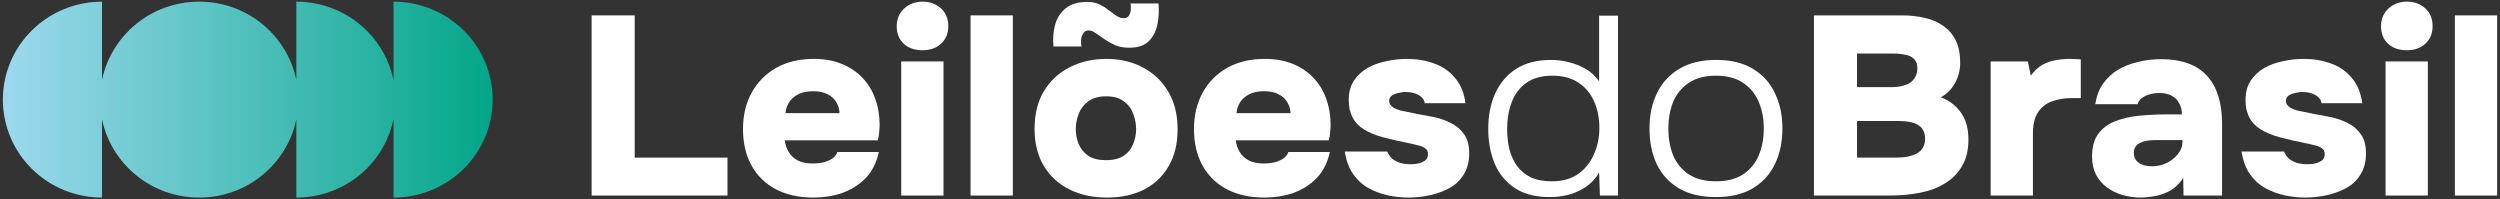 <svg width="778" height="62" viewBox="0 0 778 62" fill="none" xmlns="http://www.w3.org/2000/svg">
<rect x="0" y="0" width="778" height="62" fill="#333333" stroke="none"/>
<path d="M184.113 60.852V4.79H197.516V49.054H226.391V60.852H184.113Z" fill="white"/>
<path fill-rule="evenodd" clip-rule="evenodd" d="M241.398 58.873C244.707 60.615 248.623 61.486 253.146 61.486C256.29 61.486 259.269 61.011 262.082 60.061C264.895 59.058 267.322 57.527 269.362 55.468C271.403 53.356 272.782 50.638 273.499 47.312H260.592C260.372 47.998 259.903 48.632 259.186 49.212C258.469 49.74 257.559 50.163 256.456 50.479C255.408 50.743 254.222 50.875 252.898 50.875C251.023 50.875 249.478 50.559 248.265 49.925C247.051 49.291 246.114 48.42 245.452 47.312C244.79 46.203 244.376 44.989 244.211 43.669H273.168C273.389 42.878 273.527 42.112 273.582 41.373L273.747 38.998C273.747 35.989 273.279 33.217 272.341 30.683C271.458 28.149 270.107 25.959 268.287 24.111C266.522 22.263 264.371 20.838 261.833 19.835C259.351 18.832 256.483 18.331 253.229 18.331C248.761 18.331 244.873 19.254 241.563 21.102C238.309 22.95 235.772 25.51 233.951 28.783C232.131 32.056 231.221 35.857 231.221 40.185C231.221 44.514 232.104 48.289 233.869 51.509C235.634 54.676 238.143 57.131 241.398 58.873ZM261.254 35.197H244.459C244.514 34.141 244.845 33.085 245.452 32.029C246.058 30.974 246.996 30.103 248.265 29.416C249.533 28.73 251.105 28.387 252.981 28.387C254.911 28.387 256.483 28.73 257.697 29.416C258.91 30.05 259.793 30.894 260.344 31.95C260.951 33.006 261.254 34.088 261.254 35.197Z" fill="white"/>
<path d="M280.465 60.852V19.122H293.62V60.852H280.465Z" fill="white"/>
<path d="M287.084 15.638C284.657 15.638 282.699 14.952 281.21 13.579C279.776 12.207 279.059 10.412 279.059 8.195C279.059 5.925 279.831 4.077 281.375 2.652C282.92 1.227 284.85 0.514 287.167 0.514C289.373 0.514 291.249 1.2 292.793 2.573C294.337 3.945 295.11 5.793 295.11 8.116C295.11 10.386 294.365 12.207 292.876 13.579C291.387 14.952 289.456 15.638 287.084 15.638Z" fill="white"/>
<path d="M302.038 4.79V60.852H315.193V4.79H302.038Z" fill="white"/>
<path fill-rule="evenodd" clip-rule="evenodd" d="M344.461 61.486C340.103 61.486 336.214 60.641 332.795 58.952C329.43 57.263 326.783 54.834 324.852 51.667C322.922 48.447 321.956 44.593 321.956 40.106C321.956 35.513 322.922 31.607 324.852 28.387C326.838 25.114 329.513 22.633 332.877 20.944C336.242 19.201 340.048 18.331 344.295 18.331C348.597 18.331 352.403 19.228 355.713 21.023C359.022 22.765 361.642 25.272 363.573 28.545C365.503 31.765 366.468 35.672 366.468 40.264C366.468 44.752 365.531 48.579 363.655 51.746C361.835 54.914 359.27 57.342 355.961 59.031C352.651 60.668 348.818 61.486 344.461 61.486ZM344.212 49.846C346.529 49.846 348.377 49.371 349.756 48.42C351.135 47.47 352.1 46.256 352.651 44.778C353.258 43.3 353.561 41.769 353.561 40.185C353.561 38.602 353.258 37.018 352.651 35.434C352.1 33.851 351.135 32.557 349.756 31.554C348.432 30.498 346.584 29.971 344.212 29.971C341.896 29.971 340.048 30.498 338.669 31.554C337.29 32.557 336.297 33.851 335.69 35.434C335.084 36.965 334.78 38.549 334.78 40.185C334.78 41.769 335.084 43.326 335.69 44.857C336.352 46.335 337.345 47.55 338.669 48.5C340.048 49.397 341.896 49.846 344.212 49.846Z" fill="white"/>
<path d="M351.41 14.846C349.756 14.846 348.294 14.582 347.025 14.055C345.757 13.474 344.626 12.84 343.633 12.154C342.695 11.468 341.813 10.861 340.986 10.333C340.213 9.752 339.469 9.462 338.752 9.462C338.035 9.462 337.483 9.778 337.097 10.412C336.711 10.993 336.49 11.679 336.435 12.471C336.38 13.263 336.435 13.922 336.601 14.45H327.831C327.61 12.128 327.775 9.911 328.327 7.799C328.878 5.687 329.954 3.972 331.554 2.652C333.208 1.279 335.47 0.593 338.338 0.593C339.827 0.593 341.096 0.857 342.144 1.385C343.192 1.86 344.13 2.441 344.957 3.127C345.462 3.49 345.94 3.835 346.391 4.163C346.728 4.408 347.05 4.643 347.356 4.869C348.128 5.397 348.901 5.661 349.673 5.661C350.445 5.661 350.997 5.397 351.328 4.869C351.659 4.341 351.852 3.734 351.907 3.048C351.962 2.309 351.934 1.649 351.824 1.068H360.511C360.732 3.285 360.622 5.476 360.18 7.641C359.739 9.752 358.829 11.494 357.45 12.867C356.071 14.187 354.058 14.846 351.41 14.846Z" fill="white"/>
<path fill-rule="evenodd" clip-rule="evenodd" d="M381.742 58.873C385.052 60.615 388.968 61.486 393.491 61.486C396.635 61.486 399.613 61.011 402.426 60.061C405.239 59.058 407.666 57.527 409.707 55.468C411.748 53.356 413.127 50.638 413.844 47.312H400.937C400.716 47.998 400.248 48.632 399.531 49.212C398.813 49.74 397.903 50.163 396.8 50.479C395.752 50.743 394.566 50.875 393.243 50.875C391.367 50.875 389.823 50.559 388.609 49.925C387.396 49.291 386.458 48.42 385.796 47.312C385.134 46.203 384.721 44.989 384.555 43.669H413.513C413.734 42.878 413.872 42.112 413.927 41.373L414.092 38.998C414.092 35.989 413.623 33.217 412.686 30.683C411.803 28.149 410.452 25.959 408.631 24.111C406.866 22.263 404.715 20.838 402.178 19.835C399.696 18.832 396.828 18.331 393.574 18.331C389.106 18.331 385.217 19.254 381.908 21.102C378.653 22.95 376.116 25.51 374.296 28.783C372.476 32.056 371.566 35.857 371.566 40.185C371.566 44.514 372.448 48.289 374.213 51.509C375.978 54.676 378.488 57.131 381.742 58.873ZM401.599 35.197H384.803C384.859 34.141 385.19 33.085 385.796 32.029C386.403 30.974 387.341 30.103 388.609 29.416C389.878 28.73 391.45 28.387 393.325 28.387C395.256 28.387 396.828 28.73 398.041 29.416C399.255 30.05 400.137 30.894 400.689 31.95C401.296 33.006 401.599 34.088 401.599 35.197Z" fill="white"/>
<path d="M438.267 61.486C436.171 61.486 434.02 61.248 431.814 60.773C429.663 60.298 427.649 59.533 425.774 58.477C423.899 57.421 422.327 55.969 421.058 54.122C419.79 52.274 418.935 49.951 418.493 47.154H431.731C432.062 47.998 432.558 48.737 433.22 49.371C433.937 49.951 434.792 50.4 435.785 50.717C436.833 50.981 437.881 51.113 438.929 51.113C439.646 51.113 440.336 51.06 440.997 50.955C441.659 50.849 442.239 50.664 442.735 50.4C443.287 50.136 443.7 49.819 443.976 49.45C444.252 49.028 444.39 48.526 444.39 47.945C444.39 47.101 444.086 46.494 443.48 46.124C442.928 45.702 442.128 45.385 441.08 45.174C440.087 44.91 438.929 44.646 437.605 44.382C435.454 43.96 433.138 43.432 430.655 42.798C428.229 42.165 426.16 41.32 424.45 40.264C423.623 39.737 422.906 39.156 422.299 38.523C421.692 37.836 421.196 37.124 420.81 36.385C420.479 35.593 420.203 34.774 419.983 33.93C419.817 33.032 419.734 32.082 419.734 31.079C419.734 28.756 420.258 26.777 421.306 25.14C422.409 23.504 423.816 22.184 425.526 21.181C427.291 20.178 429.249 19.465 431.4 19.043C433.551 18.568 435.702 18.331 437.854 18.331C440.887 18.331 443.7 18.805 446.293 19.756C448.885 20.653 451.036 22.131 452.746 24.19C454.511 26.196 455.614 28.836 456.056 32.109H443.397C443.231 31.053 442.597 30.208 441.494 29.575C440.391 28.941 439.012 28.625 437.357 28.625C436.75 28.625 436.144 28.704 435.537 28.862C434.93 28.968 434.379 29.126 433.882 29.337C433.441 29.495 433.055 29.759 432.724 30.129C432.448 30.498 432.31 30.947 432.31 31.475C432.31 31.845 432.421 32.214 432.641 32.584C432.917 32.953 433.303 33.296 433.8 33.613C434.351 33.877 435.041 34.141 435.868 34.405C437.743 34.774 439.563 35.144 441.329 35.514C443.093 35.83 444.776 36.147 446.375 36.464C448.14 36.833 449.85 37.44 451.505 38.285C453.16 39.077 454.511 40.212 455.559 41.69C456.662 43.168 457.214 45.174 457.214 47.708C457.214 50.347 456.635 52.565 455.476 54.359C454.373 56.154 452.884 57.553 451.009 58.556C449.133 59.559 447.092 60.298 444.886 60.773C442.68 61.248 440.474 61.486 438.267 61.486Z" fill="white"/>
<path fill-rule="evenodd" clip-rule="evenodd" d="M471.335 58.477C474.148 60.377 477.788 61.328 482.256 61.328C484.241 61.328 486.2 61.09 488.13 60.615C490.061 60.087 491.853 59.269 493.508 58.16C495.163 57.052 496.542 55.574 497.645 53.726L497.893 60.852H503.519V4.869H497.645V25.299C496.486 23.662 495.08 22.369 493.425 21.419C491.77 20.468 490.033 19.782 488.213 19.36C486.393 18.885 484.572 18.647 482.752 18.647C478.395 18.647 474.754 19.571 471.831 21.419C468.963 23.266 466.784 25.827 465.295 29.099C463.861 32.32 463.144 35.989 463.144 40.106C463.144 44.065 463.806 47.655 465.129 50.875C466.453 54.043 468.522 56.577 471.335 58.477ZM491.026 54.201C488.875 55.679 486.2 56.418 483 56.418C480.353 56.418 478.119 55.996 476.299 55.151C474.534 54.254 473.1 53.04 471.997 51.509C470.949 49.978 470.176 48.236 469.68 46.282C469.239 44.329 469.018 42.27 469.018 40.106C469.018 37.097 469.487 34.352 470.424 31.871C471.362 29.337 472.851 27.331 474.892 25.853C476.988 24.322 479.719 23.557 483.083 23.557C486.393 23.557 489.123 24.296 491.274 25.774C493.425 27.199 495.025 29.126 496.073 31.554C497.176 33.983 497.727 36.728 497.727 39.789C497.727 42.798 497.148 45.57 495.99 48.104C494.887 50.638 493.232 52.67 491.026 54.201Z" fill="white"/>
<path fill-rule="evenodd" clip-rule="evenodd" d="M534.003 61.328C529.425 61.328 525.591 60.43 522.502 58.635C519.414 56.788 517.097 54.254 515.553 51.034C514.063 47.813 513.319 44.145 513.319 40.027C513.319 35.857 514.091 32.188 515.635 29.02C517.18 25.8 519.496 23.266 522.585 21.419C525.674 19.571 529.507 18.647 534.086 18.647C538.664 18.647 542.47 19.571 545.503 21.419C548.592 23.266 550.881 25.8 552.37 29.02C553.915 32.188 554.687 35.857 554.687 40.027C554.687 44.145 553.915 47.813 552.37 51.034C550.826 54.254 548.509 56.788 545.42 58.635C542.387 60.43 538.581 61.328 534.003 61.328ZM534.003 56.418C537.423 56.418 540.236 55.706 542.442 54.28C544.648 52.802 546.275 50.822 547.323 48.341C548.371 45.86 548.895 43.089 548.895 40.027C548.895 36.965 548.371 34.194 547.323 31.713C546.275 29.231 544.648 27.252 542.442 25.774C540.236 24.296 537.423 23.557 534.003 23.557C530.583 23.557 527.77 24.296 525.564 25.774C523.357 27.252 521.73 29.231 520.682 31.713C519.689 34.194 519.193 36.965 519.193 40.027C519.193 43.089 519.689 45.86 520.682 48.341C521.73 50.822 523.357 52.802 525.564 54.28C527.77 55.706 530.583 56.418 534.003 56.418Z" fill="white"/>
<path fill-rule="evenodd" clip-rule="evenodd" d="M564.504 4.79V60.852H588.001C591.366 60.852 594.537 60.562 597.516 59.981C600.494 59.401 603.087 58.424 605.293 57.052C607.554 55.679 609.319 53.884 610.588 51.667C611.912 49.45 612.574 46.705 612.574 43.432C612.574 39.948 611.774 37.124 610.174 34.959C608.63 32.795 606.562 31.238 603.969 30.287C605.9 29.231 607.389 27.727 608.437 25.774C609.485 23.821 610.009 21.762 610.009 19.598C610.009 16.747 609.54 14.398 608.602 12.55C607.665 10.65 606.369 9.145 604.714 8.036C603.114 6.875 601.211 6.057 599.005 5.582C596.854 5.054 594.482 4.79 591.89 4.79H564.504ZM589.987 49.054H577.907V37.651H590.98C592.248 37.651 593.379 37.757 594.372 37.968C595.365 38.127 596.22 38.443 596.937 38.918C597.654 39.341 598.178 39.895 598.509 40.581C598.895 41.268 599.088 42.139 599.088 43.194C599.088 44.197 598.867 45.095 598.426 45.887C598.04 46.626 597.433 47.233 596.606 47.708C595.833 48.13 594.868 48.473 593.71 48.737C592.607 48.948 591.366 49.054 589.987 49.054ZM588.58 27.12H577.907V16.668H589.159C590.649 16.668 591.945 16.8 593.048 17.064C594.206 17.275 595.089 17.723 595.696 18.41C596.357 19.043 596.688 19.993 596.688 21.26C596.688 22.21 596.495 23.055 596.109 23.794C595.778 24.48 595.282 25.087 594.62 25.615C593.958 26.09 593.103 26.46 592.055 26.724C591.062 26.988 589.904 27.12 588.58 27.12Z" fill="white"/>
<path d="M619.49 60.852V19.122H631.073L631.983 23.557C633.086 22.026 634.3 20.891 635.624 20.152C637.002 19.413 638.381 18.938 639.76 18.726C641.194 18.462 642.573 18.331 643.897 18.331L644.099 18.331L644.235 18.332C644.369 18.333 644.502 18.335 644.632 18.338C644.698 18.339 644.764 18.341 644.83 18.343C645.029 18.348 645.222 18.355 645.409 18.364C645.66 18.376 645.9 18.391 646.131 18.41C646.848 18.41 647.317 18.436 647.538 18.489V30.525H644.807C642.491 30.525 640.395 30.868 638.519 31.554C636.699 32.24 635.265 33.375 634.217 34.959C633.169 36.543 632.645 38.76 632.645 41.611V60.852H619.49Z" fill="white"/>
<path fill-rule="evenodd" clip-rule="evenodd" d="M660.561 60.694C662.382 61.222 664.312 61.486 666.353 61.486C667.07 61.486 668.201 61.38 669.745 61.169C671.29 61.011 672.944 60.509 674.709 59.665C676.474 58.82 678.046 57.395 679.425 55.389L679.508 60.852H691.505V38.443C691.505 31.95 689.933 26.988 686.789 23.557C683.645 20.125 678.874 18.41 672.476 18.41C670.049 18.41 667.677 18.7 665.36 19.281C663.044 19.809 660.948 20.627 659.072 21.735C657.252 22.844 655.708 24.296 654.439 26.09C653.226 27.832 652.426 29.944 652.04 32.425H665.195C665.415 31.686 665.829 31.079 666.436 30.604C667.098 30.076 667.897 29.68 668.835 29.416C669.828 29.099 670.876 28.941 671.979 28.941C673.524 28.941 674.82 29.231 675.868 29.812C676.916 30.393 677.688 31.185 678.184 32.188C678.736 33.138 679.012 34.273 679.012 35.593H674.875C671.786 35.593 668.808 35.725 665.939 35.989C663.071 36.253 660.506 36.833 658.245 37.731C656.039 38.575 654.274 39.895 652.95 41.69C651.681 43.432 651.047 45.807 651.047 48.816C651.047 50.928 651.46 52.776 652.288 54.359C653.115 55.943 654.246 57.263 655.68 58.319C657.114 59.374 658.741 60.166 660.561 60.694ZM674.296 50.717C672.862 51.403 671.317 51.746 669.662 51.746C668.614 51.746 667.649 51.588 666.767 51.271C665.939 50.955 665.277 50.506 664.781 49.925C664.285 49.291 664.036 48.526 664.036 47.629C664.036 46.784 664.23 46.098 664.616 45.57C665.002 45.042 665.526 44.646 666.187 44.382C666.849 44.065 667.594 43.854 668.421 43.749C669.304 43.643 670.186 43.59 671.069 43.59H679.177V44.224C679.177 45.544 678.708 46.784 677.771 47.945C676.888 49.054 675.73 49.978 674.296 50.717Z" fill="white"/>
<path d="M717.34 61.486C715.244 61.486 713.094 61.248 710.887 60.773C708.736 60.298 706.723 59.533 704.847 58.477C702.972 57.421 701.4 55.969 700.131 54.122C698.863 52.274 698.008 49.951 697.567 47.154H710.804C711.135 47.998 711.632 48.737 712.294 49.371C713.011 49.951 713.866 50.4 714.858 50.717C715.906 50.981 716.954 51.113 718.002 51.113C718.719 51.113 719.409 51.06 720.071 50.955C720.733 50.849 721.312 50.664 721.808 50.4C722.36 50.136 722.774 49.819 723.049 49.45C723.325 49.028 723.463 48.526 723.463 47.945C723.463 47.101 723.16 46.494 722.553 46.124C722.001 45.702 721.202 45.385 720.154 45.174C719.161 44.91 718.002 44.646 716.679 44.382C714.527 43.96 712.211 43.432 709.729 42.798C707.302 42.165 705.233 41.32 703.524 40.264C702.696 39.737 701.979 39.156 701.372 38.523C700.766 37.836 700.269 37.124 699.883 36.385C699.552 35.593 699.276 34.774 699.056 33.93C698.89 33.032 698.808 32.082 698.808 31.079C698.808 28.756 699.332 26.777 700.38 25.14C701.483 23.504 702.889 22.184 704.599 21.181C706.364 20.178 708.322 19.465 710.473 19.043C712.625 18.568 714.776 18.331 716.927 18.331C719.961 18.331 722.774 18.805 725.366 19.756C727.958 20.653 730.109 22.131 731.819 24.19C733.584 26.196 734.688 28.836 735.129 32.109H722.47C722.305 31.053 721.67 30.208 720.567 29.575C719.464 28.941 718.085 28.625 716.43 28.625C715.824 28.625 715.217 28.704 714.61 28.862C714.004 28.968 713.452 29.126 712.955 29.337C712.514 29.495 712.128 29.759 711.797 30.129C711.521 30.498 711.384 30.947 711.384 31.475C711.384 31.845 711.494 32.214 711.714 32.584C711.99 32.953 712.376 33.296 712.873 33.613C713.424 33.877 714.114 34.141 714.941 34.405C716.817 34.774 718.637 35.144 720.402 35.514C722.167 35.83 723.849 36.147 725.449 36.464C727.214 36.833 728.924 37.44 730.578 38.285C732.233 39.077 733.584 40.212 734.632 41.69C735.736 43.168 736.287 45.174 736.287 47.708C736.287 50.347 735.708 52.565 734.55 54.359C733.447 56.154 731.957 57.553 730.082 58.556C728.207 59.559 726.166 60.298 723.959 60.773C721.753 61.248 719.547 61.486 717.34 61.486Z" fill="white"/>
<path d="M742.382 19.122V60.852H755.537V19.122H742.382Z" fill="white"/>
<path d="M743.127 13.579C744.616 14.952 746.574 15.638 749.001 15.638C751.373 15.638 753.304 14.952 754.793 13.579C756.282 12.207 757.027 10.386 757.027 8.116C757.027 5.793 756.254 3.945 754.71 2.573C753.166 1.2 751.29 0.514 749.084 0.514C746.768 0.514 744.837 1.227 743.292 2.652C741.748 4.077 740.976 5.925 740.976 8.195C740.976 10.412 741.693 12.207 743.127 13.579Z" fill="white"/>
<path d="M763.955 60.852V4.79H777.11V60.852H763.955Z" fill="white"/>
<path d="M9.927 9.443C15.714 3.726 23.562 0.514 31.746 0.514V24.903C34.605 10.988 47.057 0.514 61.985 0.514C76.913 0.514 89.365 10.988 92.224 24.903V0.514C100.408 0.514 108.256 3.726 114.043 9.443C118.36 13.709 121.266 19.108 122.463 24.933V0.514C130.647 0.514 138.495 3.726 144.282 9.443C150.069 15.16 153.32 22.915 153.32 31C153.32 39.085 150.069 46.84 144.282 52.557C138.495 58.274 130.647 61.486 122.463 61.486V37.067C121.266 42.892 118.36 48.291 114.043 52.557C108.256 58.274 100.408 61.486 92.224 61.486V37.097C89.365 51.012 76.913 61.486 61.985 61.486C47.057 61.486 34.605 51.012 31.746 37.097V61.486C23.562 61.486 15.714 58.274 9.927 52.557C4.141 46.84 0.89 39.085 0.89 31C0.89 22.915 4.141 15.16 9.927 9.443Z" fill="url(#paint0_linear_170_2582)"/>
<defs>
<linearGradient id="paint0_linear_170_2582" x1="0.89" y1="31" x2="153.32" y2="31" gradientUnits="userSpaceOnUse">
<stop stop-color="#9DD9EE"/>
<stop offset="1" stop-color="#03A689"/>
</linearGradient>
</defs>
</svg>
